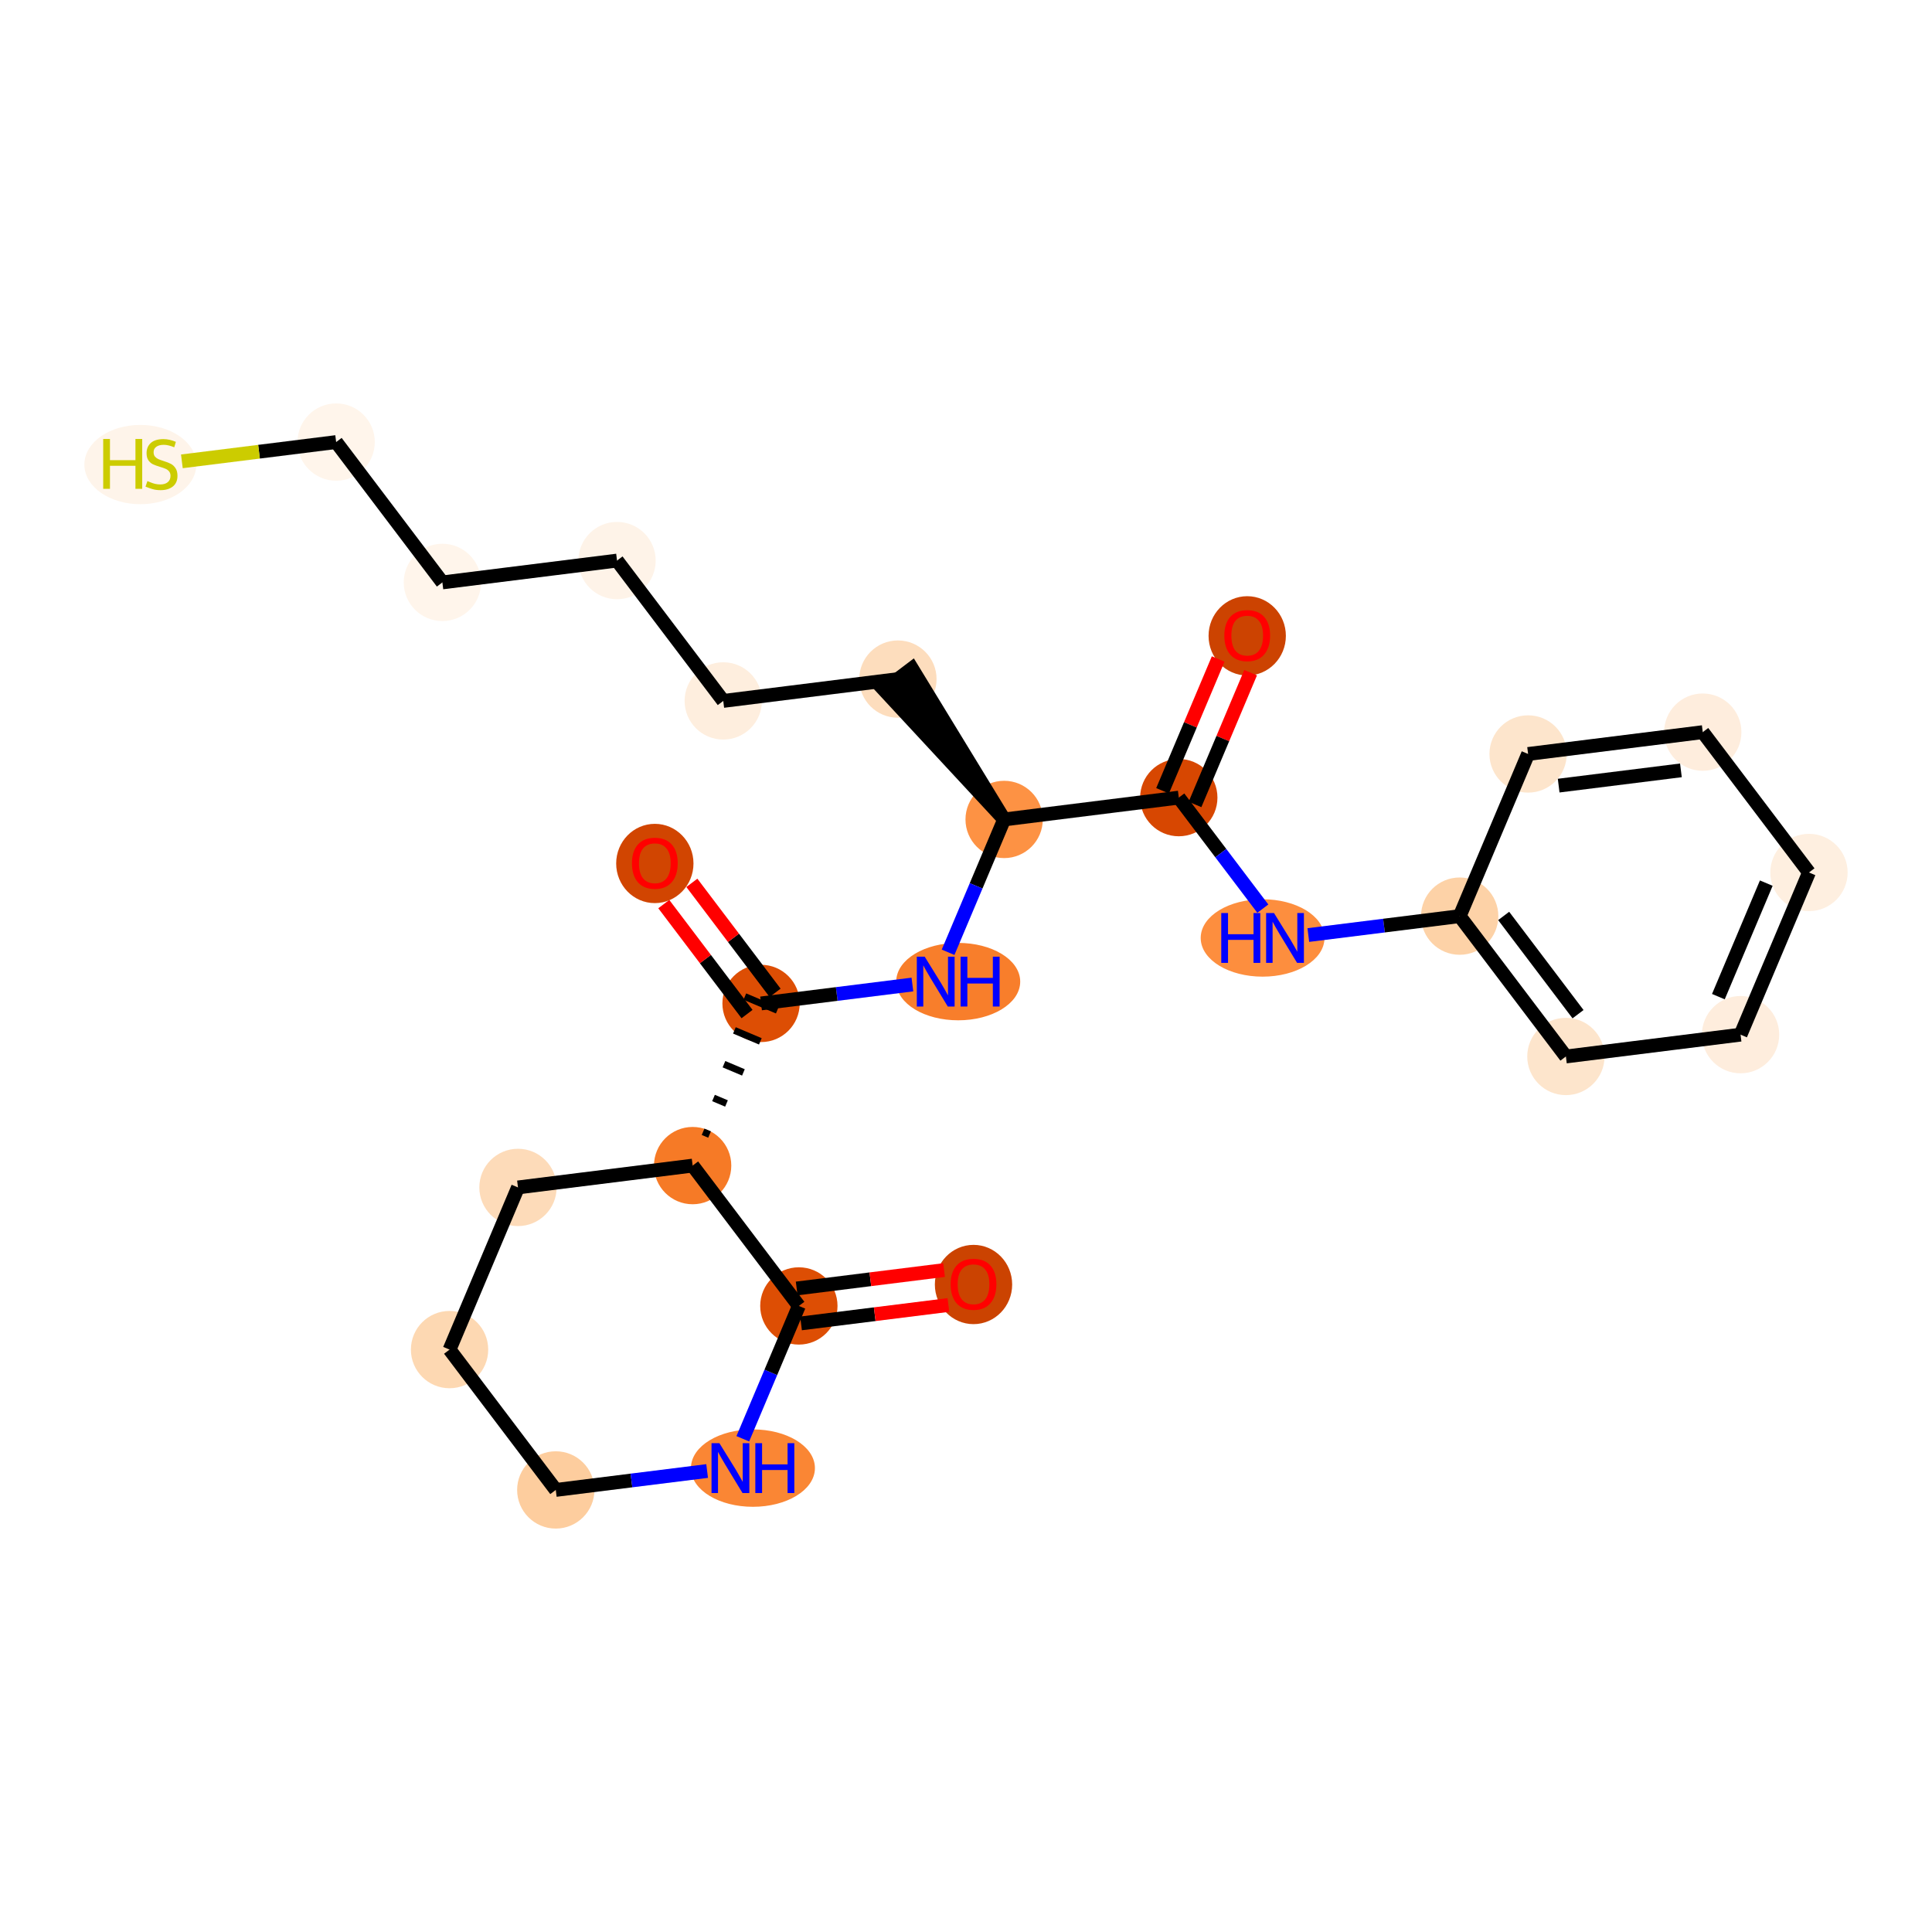 <?xml version='1.0' encoding='iso-8859-1'?>
<svg version='1.1' baseProfile='full'
              xmlns='http://www.w3.org/2000/svg'
                      xmlns:rdkit='http://www.rdkit.org/xml'
                      xmlns:xlink='http://www.w3.org/1999/xlink'
                  xml:space='preserve'
width='280px' height='280px' viewBox='0 0 280 280'>
<!-- END OF HEADER -->
<rect style='opacity:1.0;fill:#FFFFFF;stroke:none' width='280' height='280' x='0' y='0'> </rect>
<ellipse cx='180.756' cy='92.151' rx='5.102' ry='5.245'  style='fill:#CC4301;fill-rule:evenodd;stroke:#CC4301;stroke-width:1.0px;stroke-linecap:butt;stroke-linejoin:miter;stroke-opacity:1' />
<ellipse cx='170.839' cy='115.597' rx='5.102' ry='5.102'  style='fill:#D74701;fill-rule:evenodd;stroke:#D74701;stroke-width:1.0px;stroke-linecap:butt;stroke-linejoin:miter;stroke-opacity:1' />
<ellipse cx='182.985' cy='135.936' rx='8.47' ry='5.108'  style='fill:#FD8E3E;fill-rule:evenodd;stroke:#FD8E3E;stroke-width:1.0px;stroke-linecap:butt;stroke-linejoin:miter;stroke-opacity:1' />
<ellipse cx='211.547' cy='132.773' rx='5.102' ry='5.102'  style='fill:#FDD2A7;fill-rule:evenodd;stroke:#FDD2A7;stroke-width:1.0px;stroke-linecap:butt;stroke-linejoin:miter;stroke-opacity:1' />
<ellipse cx='226.942' cy='153.113' rx='5.102' ry='5.102'  style='fill:#FDE5CC;fill-rule:evenodd;stroke:#FDE5CC;stroke-width:1.0px;stroke-linecap:butt;stroke-linejoin:miter;stroke-opacity:1' />
<ellipse cx='252.254' cy='149.95' rx='5.102' ry='5.102'  style='fill:#FEEDDD;fill-rule:evenodd;stroke:#FEEDDD;stroke-width:1.0px;stroke-linecap:butt;stroke-linejoin:miter;stroke-opacity:1' />
<ellipse cx='262.171' cy='126.447' rx='5.102' ry='5.102'  style='fill:#FEEFE0;fill-rule:evenodd;stroke:#FEEFE0;stroke-width:1.0px;stroke-linecap:butt;stroke-linejoin:miter;stroke-opacity:1' />
<ellipse cx='246.776' cy='106.108' rx='5.102' ry='5.102'  style='fill:#FEEDDD;fill-rule:evenodd;stroke:#FEEDDD;stroke-width:1.0px;stroke-linecap:butt;stroke-linejoin:miter;stroke-opacity:1' />
<ellipse cx='221.464' cy='109.271' rx='5.102' ry='5.102'  style='fill:#FDE5CC;fill-rule:evenodd;stroke:#FDE5CC;stroke-width:1.0px;stroke-linecap:butt;stroke-linejoin:miter;stroke-opacity:1' />
<ellipse cx='145.527' cy='118.76' rx='5.102' ry='5.102'  style='fill:#FD9244;fill-rule:evenodd;stroke:#FD9244;stroke-width:1.0px;stroke-linecap:butt;stroke-linejoin:miter;stroke-opacity:1' />
<ellipse cx='130.132' cy='98.42' rx='5.102' ry='5.102'  style='fill:#FDDDBD;fill-rule:evenodd;stroke:#FDDDBD;stroke-width:1.0px;stroke-linecap:butt;stroke-linejoin:miter;stroke-opacity:1' />
<ellipse cx='104.82' cy='101.583' rx='5.102' ry='5.102'  style='fill:#FEEEDE;fill-rule:evenodd;stroke:#FEEEDE;stroke-width:1.0px;stroke-linecap:butt;stroke-linejoin:miter;stroke-opacity:1' />
<ellipse cx='89.425' cy='81.244' rx='5.102' ry='5.102'  style='fill:#FEF3E8;fill-rule:evenodd;stroke:#FEF3E8;stroke-width:1.0px;stroke-linecap:butt;stroke-linejoin:miter;stroke-opacity:1' />
<ellipse cx='64.113' cy='84.407' rx='5.102' ry='5.102'  style='fill:#FFF5EB;fill-rule:evenodd;stroke:#FFF5EB;stroke-width:1.0px;stroke-linecap:butt;stroke-linejoin:miter;stroke-opacity:1' />
<ellipse cx='48.717' cy='64.068' rx='5.102' ry='5.102'  style='fill:#FFF5EB;fill-rule:evenodd;stroke:#FFF5EB;stroke-width:1.0px;stroke-linecap:butt;stroke-linejoin:miter;stroke-opacity:1' />
<ellipse cx='20.339' cy='67.328' rx='7.612' ry='5.245'  style='fill:#FEF4EA;fill-rule:evenodd;stroke:#FEF4EA;stroke-width:1.0px;stroke-linecap:butt;stroke-linejoin:miter;stroke-opacity:1' />
<ellipse cx='138.871' cy='142.262' rx='8.485' ry='5.108'  style='fill:#F87E2B;fill-rule:evenodd;stroke:#F87E2B;stroke-width:1.0px;stroke-linecap:butt;stroke-linejoin:miter;stroke-opacity:1' />
<ellipse cx='110.298' cy='145.425' rx='5.102' ry='5.102'  style='fill:#DD4E04;fill-rule:evenodd;stroke:#DD4E04;stroke-width:1.0px;stroke-linecap:butt;stroke-linejoin:miter;stroke-opacity:1' />
<ellipse cx='94.903' cy='125.142' rx='5.102' ry='5.245'  style='fill:#D14501;fill-rule:evenodd;stroke:#D14501;stroke-width:1.0px;stroke-linecap:butt;stroke-linejoin:miter;stroke-opacity:1' />
<ellipse cx='100.382' cy='168.928' rx='5.102' ry='5.102'  style='fill:#F67A26;fill-rule:evenodd;stroke:#F67A26;stroke-width:1.0px;stroke-linecap:butt;stroke-linejoin:miter;stroke-opacity:1' />
<ellipse cx='75.07' cy='172.091' rx='5.102' ry='5.102'  style='fill:#FDDBB9;fill-rule:evenodd;stroke:#FDDBB9;stroke-width:1.0px;stroke-linecap:butt;stroke-linejoin:miter;stroke-opacity:1' />
<ellipse cx='65.153' cy='195.593' rx='5.102' ry='5.102'  style='fill:#FDD8B2;fill-rule:evenodd;stroke:#FDD8B2;stroke-width:1.0px;stroke-linecap:butt;stroke-linejoin:miter;stroke-opacity:1' />
<ellipse cx='80.548' cy='215.932' rx='5.102' ry='5.102'  style='fill:#FDCD9E;fill-rule:evenodd;stroke:#FDCD9E;stroke-width:1.0px;stroke-linecap:butt;stroke-linejoin:miter;stroke-opacity:1' />
<ellipse cx='109.12' cy='212.769' rx='8.485' ry='5.108'  style='fill:#FA8634;fill-rule:evenodd;stroke:#FA8634;stroke-width:1.0px;stroke-linecap:butt;stroke-linejoin:miter;stroke-opacity:1' />
<ellipse cx='115.777' cy='189.267' rx='5.102' ry='5.102'  style='fill:#DD4E04;fill-rule:evenodd;stroke:#DD4E04;stroke-width:1.0px;stroke-linecap:butt;stroke-linejoin:miter;stroke-opacity:1' />
<ellipse cx='141.089' cy='186.16' rx='5.102' ry='5.245'  style='fill:#CB4301;fill-rule:evenodd;stroke:#CB4301;stroke-width:1.0px;stroke-linecap:butt;stroke-linejoin:miter;stroke-opacity:1' />
<path class='bond-0 atom-0 atom-1' d='M 176.548,95.506 L 172.519,105.055' style='fill:none;fill-rule:evenodd;stroke:#FF0000;stroke-width:2.0px;stroke-linecap:butt;stroke-linejoin:miter;stroke-opacity:1' />
<path class='bond-0 atom-0 atom-1' d='M 172.519,105.055 L 168.489,114.605' style='fill:none;fill-rule:evenodd;stroke:#000000;stroke-width:2.0px;stroke-linecap:butt;stroke-linejoin:miter;stroke-opacity:1' />
<path class='bond-0 atom-0 atom-1' d='M 181.249,97.489 L 177.219,107.039' style='fill:none;fill-rule:evenodd;stroke:#FF0000;stroke-width:2.0px;stroke-linecap:butt;stroke-linejoin:miter;stroke-opacity:1' />
<path class='bond-0 atom-0 atom-1' d='M 177.219,107.039 L 173.19,116.589' style='fill:none;fill-rule:evenodd;stroke:#000000;stroke-width:2.0px;stroke-linecap:butt;stroke-linejoin:miter;stroke-opacity:1' />
<path class='bond-1 atom-1 atom-2' d='M 170.839,115.597 L 176.929,123.642' style='fill:none;fill-rule:evenodd;stroke:#000000;stroke-width:2.0px;stroke-linecap:butt;stroke-linejoin:miter;stroke-opacity:1' />
<path class='bond-1 atom-1 atom-2' d='M 176.929,123.642 L 183.018,131.686' style='fill:none;fill-rule:evenodd;stroke:#0000FF;stroke-width:2.0px;stroke-linecap:butt;stroke-linejoin:miter;stroke-opacity:1' />
<path class='bond-8 atom-1 atom-9' d='M 170.839,115.597 L 145.527,118.76' style='fill:none;fill-rule:evenodd;stroke:#000000;stroke-width:2.0px;stroke-linecap:butt;stroke-linejoin:miter;stroke-opacity:1' />
<path class='bond-2 atom-2 atom-3' d='M 189.612,135.514 L 200.579,134.144' style='fill:none;fill-rule:evenodd;stroke:#0000FF;stroke-width:2.0px;stroke-linecap:butt;stroke-linejoin:miter;stroke-opacity:1' />
<path class='bond-2 atom-2 atom-3' d='M 200.579,134.144 L 211.547,132.773' style='fill:none;fill-rule:evenodd;stroke:#000000;stroke-width:2.0px;stroke-linecap:butt;stroke-linejoin:miter;stroke-opacity:1' />
<path class='bond-3 atom-3 atom-4' d='M 211.547,132.773 L 226.942,153.113' style='fill:none;fill-rule:evenodd;stroke:#000000;stroke-width:2.0px;stroke-linecap:butt;stroke-linejoin:miter;stroke-opacity:1' />
<path class='bond-3 atom-3 atom-4' d='M 217.924,132.745 L 228.701,146.983' style='fill:none;fill-rule:evenodd;stroke:#000000;stroke-width:2.0px;stroke-linecap:butt;stroke-linejoin:miter;stroke-opacity:1' />
<path class='bond-25 atom-8 atom-3' d='M 221.464,109.271 L 211.547,132.773' style='fill:none;fill-rule:evenodd;stroke:#000000;stroke-width:2.0px;stroke-linecap:butt;stroke-linejoin:miter;stroke-opacity:1' />
<path class='bond-4 atom-4 atom-5' d='M 226.942,153.113 L 252.254,149.95' style='fill:none;fill-rule:evenodd;stroke:#000000;stroke-width:2.0px;stroke-linecap:butt;stroke-linejoin:miter;stroke-opacity:1' />
<path class='bond-5 atom-5 atom-6' d='M 252.254,149.95 L 262.171,126.447' style='fill:none;fill-rule:evenodd;stroke:#000000;stroke-width:2.0px;stroke-linecap:butt;stroke-linejoin:miter;stroke-opacity:1' />
<path class='bond-5 atom-5 atom-6' d='M 249.041,144.441 L 255.983,127.989' style='fill:none;fill-rule:evenodd;stroke:#000000;stroke-width:2.0px;stroke-linecap:butt;stroke-linejoin:miter;stroke-opacity:1' />
<path class='bond-6 atom-6 atom-7' d='M 262.171,126.447 L 246.776,106.108' style='fill:none;fill-rule:evenodd;stroke:#000000;stroke-width:2.0px;stroke-linecap:butt;stroke-linejoin:miter;stroke-opacity:1' />
<path class='bond-7 atom-7 atom-8' d='M 246.776,106.108 L 221.464,109.271' style='fill:none;fill-rule:evenodd;stroke:#000000;stroke-width:2.0px;stroke-linecap:butt;stroke-linejoin:miter;stroke-opacity:1' />
<path class='bond-7 atom-7 atom-8' d='M 243.611,111.645 L 225.893,113.859' style='fill:none;fill-rule:evenodd;stroke:#000000;stroke-width:2.0px;stroke-linecap:butt;stroke-linejoin:miter;stroke-opacity:1' />
<path class='bond-9 atom-9 atom-10' d='M 145.527,118.76 L 132.166,96.881 L 128.098,99.96 Z' style='fill:#000000;fill-rule:evenodd;fill-opacity:1;stroke:#000000;stroke-width:2.0px;stroke-linecap:butt;stroke-linejoin:miter;stroke-opacity:1;' />
<path class='bond-15 atom-9 atom-16' d='M 145.527,118.76 L 141.466,128.386' style='fill:none;fill-rule:evenodd;stroke:#000000;stroke-width:2.0px;stroke-linecap:butt;stroke-linejoin:miter;stroke-opacity:1' />
<path class='bond-15 atom-9 atom-16' d='M 141.466,128.386 L 137.404,138.012' style='fill:none;fill-rule:evenodd;stroke:#0000FF;stroke-width:2.0px;stroke-linecap:butt;stroke-linejoin:miter;stroke-opacity:1' />
<path class='bond-10 atom-10 atom-11' d='M 130.132,98.42 L 104.82,101.583' style='fill:none;fill-rule:evenodd;stroke:#000000;stroke-width:2.0px;stroke-linecap:butt;stroke-linejoin:miter;stroke-opacity:1' />
<path class='bond-11 atom-11 atom-12' d='M 104.82,101.583 L 89.425,81.244' style='fill:none;fill-rule:evenodd;stroke:#000000;stroke-width:2.0px;stroke-linecap:butt;stroke-linejoin:miter;stroke-opacity:1' />
<path class='bond-12 atom-12 atom-13' d='M 89.425,81.244 L 64.113,84.407' style='fill:none;fill-rule:evenodd;stroke:#000000;stroke-width:2.0px;stroke-linecap:butt;stroke-linejoin:miter;stroke-opacity:1' />
<path class='bond-13 atom-13 atom-14' d='M 64.113,84.407 L 48.717,64.068' style='fill:none;fill-rule:evenodd;stroke:#000000;stroke-width:2.0px;stroke-linecap:butt;stroke-linejoin:miter;stroke-opacity:1' />
<path class='bond-14 atom-14 atom-15' d='M 48.717,64.068 L 37.538,65.465' style='fill:none;fill-rule:evenodd;stroke:#000000;stroke-width:2.0px;stroke-linecap:butt;stroke-linejoin:miter;stroke-opacity:1' />
<path class='bond-14 atom-14 atom-15' d='M 37.538,65.465 L 26.359,66.861' style='fill:none;fill-rule:evenodd;stroke:#CCCC00;stroke-width:2.0px;stroke-linecap:butt;stroke-linejoin:miter;stroke-opacity:1' />
<path class='bond-16 atom-16 atom-17' d='M 132.233,142.684 L 121.266,144.055' style='fill:none;fill-rule:evenodd;stroke:#0000FF;stroke-width:2.0px;stroke-linecap:butt;stroke-linejoin:miter;stroke-opacity:1' />
<path class='bond-16 atom-16 atom-17' d='M 121.266,144.055 L 110.298,145.425' style='fill:none;fill-rule:evenodd;stroke:#000000;stroke-width:2.0px;stroke-linecap:butt;stroke-linejoin:miter;stroke-opacity:1' />
<path class='bond-17 atom-17 atom-18' d='M 112.332,143.886 L 106.301,135.917' style='fill:none;fill-rule:evenodd;stroke:#000000;stroke-width:2.0px;stroke-linecap:butt;stroke-linejoin:miter;stroke-opacity:1' />
<path class='bond-17 atom-17 atom-18' d='M 106.301,135.917 L 100.27,127.949' style='fill:none;fill-rule:evenodd;stroke:#FF0000;stroke-width:2.0px;stroke-linecap:butt;stroke-linejoin:miter;stroke-opacity:1' />
<path class='bond-17 atom-17 atom-18' d='M 108.265,146.965 L 102.233,138.996' style='fill:none;fill-rule:evenodd;stroke:#000000;stroke-width:2.0px;stroke-linecap:butt;stroke-linejoin:miter;stroke-opacity:1' />
<path class='bond-17 atom-17 atom-18' d='M 102.233,138.996 L 96.202,131.028' style='fill:none;fill-rule:evenodd;stroke:#FF0000;stroke-width:2.0px;stroke-linecap:butt;stroke-linejoin:miter;stroke-opacity:1' />
<path class='bond-18 atom-19 atom-17' d='M 102.835,164.425 L 101.895,164.029' style='fill:none;fill-rule:evenodd;stroke:#000000;stroke-width:1.0px;stroke-linecap:butt;stroke-linejoin:miter;stroke-opacity:1' />
<path class='bond-18 atom-19 atom-17' d='M 105.288,159.923 L 103.408,159.13' style='fill:none;fill-rule:evenodd;stroke:#000000;stroke-width:1.0px;stroke-linecap:butt;stroke-linejoin:miter;stroke-opacity:1' />
<path class='bond-18 atom-19 atom-17' d='M 107.742,155.421 L 104.922,154.231' style='fill:none;fill-rule:evenodd;stroke:#000000;stroke-width:1.0px;stroke-linecap:butt;stroke-linejoin:miter;stroke-opacity:1' />
<path class='bond-18 atom-19 atom-17' d='M 110.195,150.919 L 106.435,149.332' style='fill:none;fill-rule:evenodd;stroke:#000000;stroke-width:1.0px;stroke-linecap:butt;stroke-linejoin:miter;stroke-opacity:1' />
<path class='bond-18 atom-19 atom-17' d='M 112.649,146.417 L 107.948,144.434' style='fill:none;fill-rule:evenodd;stroke:#000000;stroke-width:1.0px;stroke-linecap:butt;stroke-linejoin:miter;stroke-opacity:1' />
<path class='bond-19 atom-19 atom-20' d='M 100.382,168.928 L 75.07,172.091' style='fill:none;fill-rule:evenodd;stroke:#000000;stroke-width:2.0px;stroke-linecap:butt;stroke-linejoin:miter;stroke-opacity:1' />
<path class='bond-26 atom-24 atom-19' d='M 115.777,189.267 L 100.382,168.928' style='fill:none;fill-rule:evenodd;stroke:#000000;stroke-width:2.0px;stroke-linecap:butt;stroke-linejoin:miter;stroke-opacity:1' />
<path class='bond-20 atom-20 atom-21' d='M 75.07,172.091 L 65.153,195.593' style='fill:none;fill-rule:evenodd;stroke:#000000;stroke-width:2.0px;stroke-linecap:butt;stroke-linejoin:miter;stroke-opacity:1' />
<path class='bond-21 atom-21 atom-22' d='M 65.153,195.593 L 80.548,215.932' style='fill:none;fill-rule:evenodd;stroke:#000000;stroke-width:2.0px;stroke-linecap:butt;stroke-linejoin:miter;stroke-opacity:1' />
<path class='bond-22 atom-22 atom-23' d='M 80.548,215.932 L 91.515,214.562' style='fill:none;fill-rule:evenodd;stroke:#000000;stroke-width:2.0px;stroke-linecap:butt;stroke-linejoin:miter;stroke-opacity:1' />
<path class='bond-22 atom-22 atom-23' d='M 91.515,214.562 L 102.483,213.191' style='fill:none;fill-rule:evenodd;stroke:#0000FF;stroke-width:2.0px;stroke-linecap:butt;stroke-linejoin:miter;stroke-opacity:1' />
<path class='bond-23 atom-23 atom-24' d='M 107.653,208.52 L 111.715,198.893' style='fill:none;fill-rule:evenodd;stroke:#0000FF;stroke-width:2.0px;stroke-linecap:butt;stroke-linejoin:miter;stroke-opacity:1' />
<path class='bond-23 atom-23 atom-24' d='M 111.715,198.893 L 115.777,189.267' style='fill:none;fill-rule:evenodd;stroke:#000000;stroke-width:2.0px;stroke-linecap:butt;stroke-linejoin:miter;stroke-opacity:1' />
<path class='bond-24 atom-24 atom-25' d='M 116.093,191.798 L 126.772,190.464' style='fill:none;fill-rule:evenodd;stroke:#000000;stroke-width:2.0px;stroke-linecap:butt;stroke-linejoin:miter;stroke-opacity:1' />
<path class='bond-24 atom-24 atom-25' d='M 126.772,190.464 L 137.451,189.129' style='fill:none;fill-rule:evenodd;stroke:#FF0000;stroke-width:2.0px;stroke-linecap:butt;stroke-linejoin:miter;stroke-opacity:1' />
<path class='bond-24 atom-24 atom-25' d='M 115.461,186.736 L 126.14,185.401' style='fill:none;fill-rule:evenodd;stroke:#000000;stroke-width:2.0px;stroke-linecap:butt;stroke-linejoin:miter;stroke-opacity:1' />
<path class='bond-24 atom-24 atom-25' d='M 126.14,185.401 L 136.819,184.067' style='fill:none;fill-rule:evenodd;stroke:#FF0000;stroke-width:2.0px;stroke-linecap:butt;stroke-linejoin:miter;stroke-opacity:1' />
<path  class='atom-0' d='M 177.44 92.115
Q 177.44 90.38, 178.297 89.411
Q 179.154 88.442, 180.756 88.442
Q 182.358 88.442, 183.215 89.411
Q 184.072 90.38, 184.072 92.115
Q 184.072 93.87, 183.205 94.87
Q 182.338 95.86, 180.756 95.86
Q 179.164 95.86, 178.297 94.87
Q 177.44 93.88, 177.44 92.115
M 180.756 95.043
Q 181.858 95.043, 182.45 94.309
Q 183.052 93.564, 183.052 92.115
Q 183.052 90.697, 182.45 89.982
Q 181.858 89.258, 180.756 89.258
Q 179.654 89.258, 179.052 89.972
Q 178.46 90.686, 178.46 92.115
Q 178.46 93.574, 179.052 94.309
Q 179.654 95.043, 180.756 95.043
' fill='#FF0000'/>
<path  class='atom-2' d='M 176.995 132.324
L 177.975 132.324
L 177.975 135.395
L 181.669 135.395
L 181.669 132.324
L 182.648 132.324
L 182.648 139.548
L 181.669 139.548
L 181.669 136.212
L 177.975 136.212
L 177.975 139.548
L 176.995 139.548
L 176.995 132.324
' fill='#0000FF'/>
<path  class='atom-2' d='M 184.638 132.324
L 187.005 136.151
Q 187.24 136.528, 187.617 137.212
Q 187.995 137.895, 188.015 137.936
L 188.015 132.324
L 188.974 132.324
L 188.974 139.548
L 187.985 139.548
L 185.444 135.365
Q 185.148 134.875, 184.832 134.314
Q 184.526 133.753, 184.434 133.579
L 184.434 139.548
L 183.495 139.548
L 183.495 132.324
L 184.638 132.324
' fill='#0000FF'/>
<path  class='atom-15' d='M 14.957 63.618
L 15.936 63.618
L 15.936 66.69
L 19.63 66.69
L 19.63 63.618
L 20.61 63.618
L 20.61 70.843
L 19.63 70.843
L 19.63 67.506
L 15.936 67.506
L 15.936 70.843
L 14.957 70.843
L 14.957 63.618
' fill='#CCCC00'/>
<path  class='atom-15' d='M 21.365 69.72
Q 21.446 69.751, 21.783 69.894
Q 22.12 70.037, 22.487 70.128
Q 22.864 70.21, 23.232 70.21
Q 23.916 70.21, 24.313 69.883
Q 24.711 69.547, 24.711 68.965
Q 24.711 68.567, 24.507 68.322
Q 24.313 68.078, 24.007 67.945
Q 23.701 67.812, 23.191 67.659
Q 22.548 67.465, 22.16 67.282
Q 21.783 67.098, 21.507 66.71
Q 21.242 66.322, 21.242 65.669
Q 21.242 64.761, 21.854 64.2
Q 22.477 63.639, 23.701 63.639
Q 24.538 63.639, 25.487 64.037
L 25.252 64.823
Q 24.385 64.465, 23.732 64.465
Q 23.028 64.465, 22.64 64.761
Q 22.252 65.047, 22.262 65.547
Q 22.262 65.935, 22.456 66.169
Q 22.66 66.404, 22.946 66.537
Q 23.242 66.669, 23.732 66.822
Q 24.385 67.026, 24.773 67.231
Q 25.16 67.435, 25.436 67.853
Q 25.721 68.261, 25.721 68.965
Q 25.721 69.965, 25.048 70.506
Q 24.385 71.037, 23.273 71.037
Q 22.63 71.037, 22.14 70.894
Q 21.66 70.761, 21.089 70.526
L 21.365 69.72
' fill='#CCCC00'/>
<path  class='atom-16' d='M 134.014 138.65
L 136.381 142.477
Q 136.616 142.854, 136.993 143.538
Q 137.371 144.221, 137.391 144.262
L 137.391 138.65
L 138.35 138.65
L 138.35 145.874
L 137.36 145.874
L 134.82 141.691
Q 134.524 141.201, 134.208 140.64
Q 133.901 140.079, 133.81 139.905
L 133.81 145.874
L 132.871 145.874
L 132.871 138.65
L 134.014 138.65
' fill='#0000FF'/>
<path  class='atom-16' d='M 139.217 138.65
L 140.197 138.65
L 140.197 141.721
L 143.891 141.721
L 143.891 138.65
L 144.87 138.65
L 144.87 145.874
L 143.891 145.874
L 143.891 142.538
L 140.197 142.538
L 140.197 145.874
L 139.217 145.874
L 139.217 138.65
' fill='#0000FF'/>
<path  class='atom-18' d='M 91.587 125.106
Q 91.587 123.372, 92.444 122.402
Q 93.301 121.433, 94.903 121.433
Q 96.505 121.433, 97.362 122.402
Q 98.219 123.372, 98.219 125.106
Q 98.219 126.861, 97.352 127.861
Q 96.485 128.851, 94.903 128.851
Q 93.311 128.851, 92.444 127.861
Q 91.587 126.871, 91.587 125.106
M 94.903 128.035
Q 96.005 128.035, 96.597 127.3
Q 97.199 126.555, 97.199 125.106
Q 97.199 123.688, 96.597 122.974
Q 96.005 122.249, 94.903 122.249
Q 93.801 122.249, 93.199 122.963
Q 92.607 123.678, 92.607 125.106
Q 92.607 126.565, 93.199 127.3
Q 93.801 128.035, 94.903 128.035
' fill='#FF0000'/>
<path  class='atom-23' d='M 104.263 209.157
L 106.63 212.984
Q 106.865 213.361, 107.243 214.045
Q 107.62 214.729, 107.641 214.769
L 107.641 209.157
L 108.6 209.157
L 108.6 216.381
L 107.61 216.381
L 105.069 212.198
Q 104.773 211.708, 104.457 211.147
Q 104.151 210.586, 104.059 210.412
L 104.059 216.381
L 103.12 216.381
L 103.12 209.157
L 104.263 209.157
' fill='#0000FF'/>
<path  class='atom-23' d='M 109.467 209.157
L 110.447 209.157
L 110.447 212.229
L 114.14 212.229
L 114.14 209.157
L 115.12 209.157
L 115.12 216.381
L 114.14 216.381
L 114.14 213.045
L 110.447 213.045
L 110.447 216.381
L 109.467 216.381
L 109.467 209.157
' fill='#0000FF'/>
<path  class='atom-25' d='M 137.773 186.124
Q 137.773 184.39, 138.63 183.421
Q 139.487 182.451, 141.089 182.451
Q 142.691 182.451, 143.548 183.421
Q 144.405 184.39, 144.405 186.124
Q 144.405 187.879, 143.538 188.879
Q 142.671 189.869, 141.089 189.869
Q 139.497 189.869, 138.63 188.879
Q 137.773 187.89, 137.773 186.124
M 141.089 189.053
Q 142.191 189.053, 142.783 188.318
Q 143.385 187.573, 143.385 186.124
Q 143.385 184.706, 142.783 183.992
Q 142.191 183.267, 141.089 183.267
Q 139.987 183.267, 139.385 183.982
Q 138.793 184.696, 138.793 186.124
Q 138.793 187.584, 139.385 188.318
Q 139.987 189.053, 141.089 189.053
' fill='#FF0000'/>
</svg>
